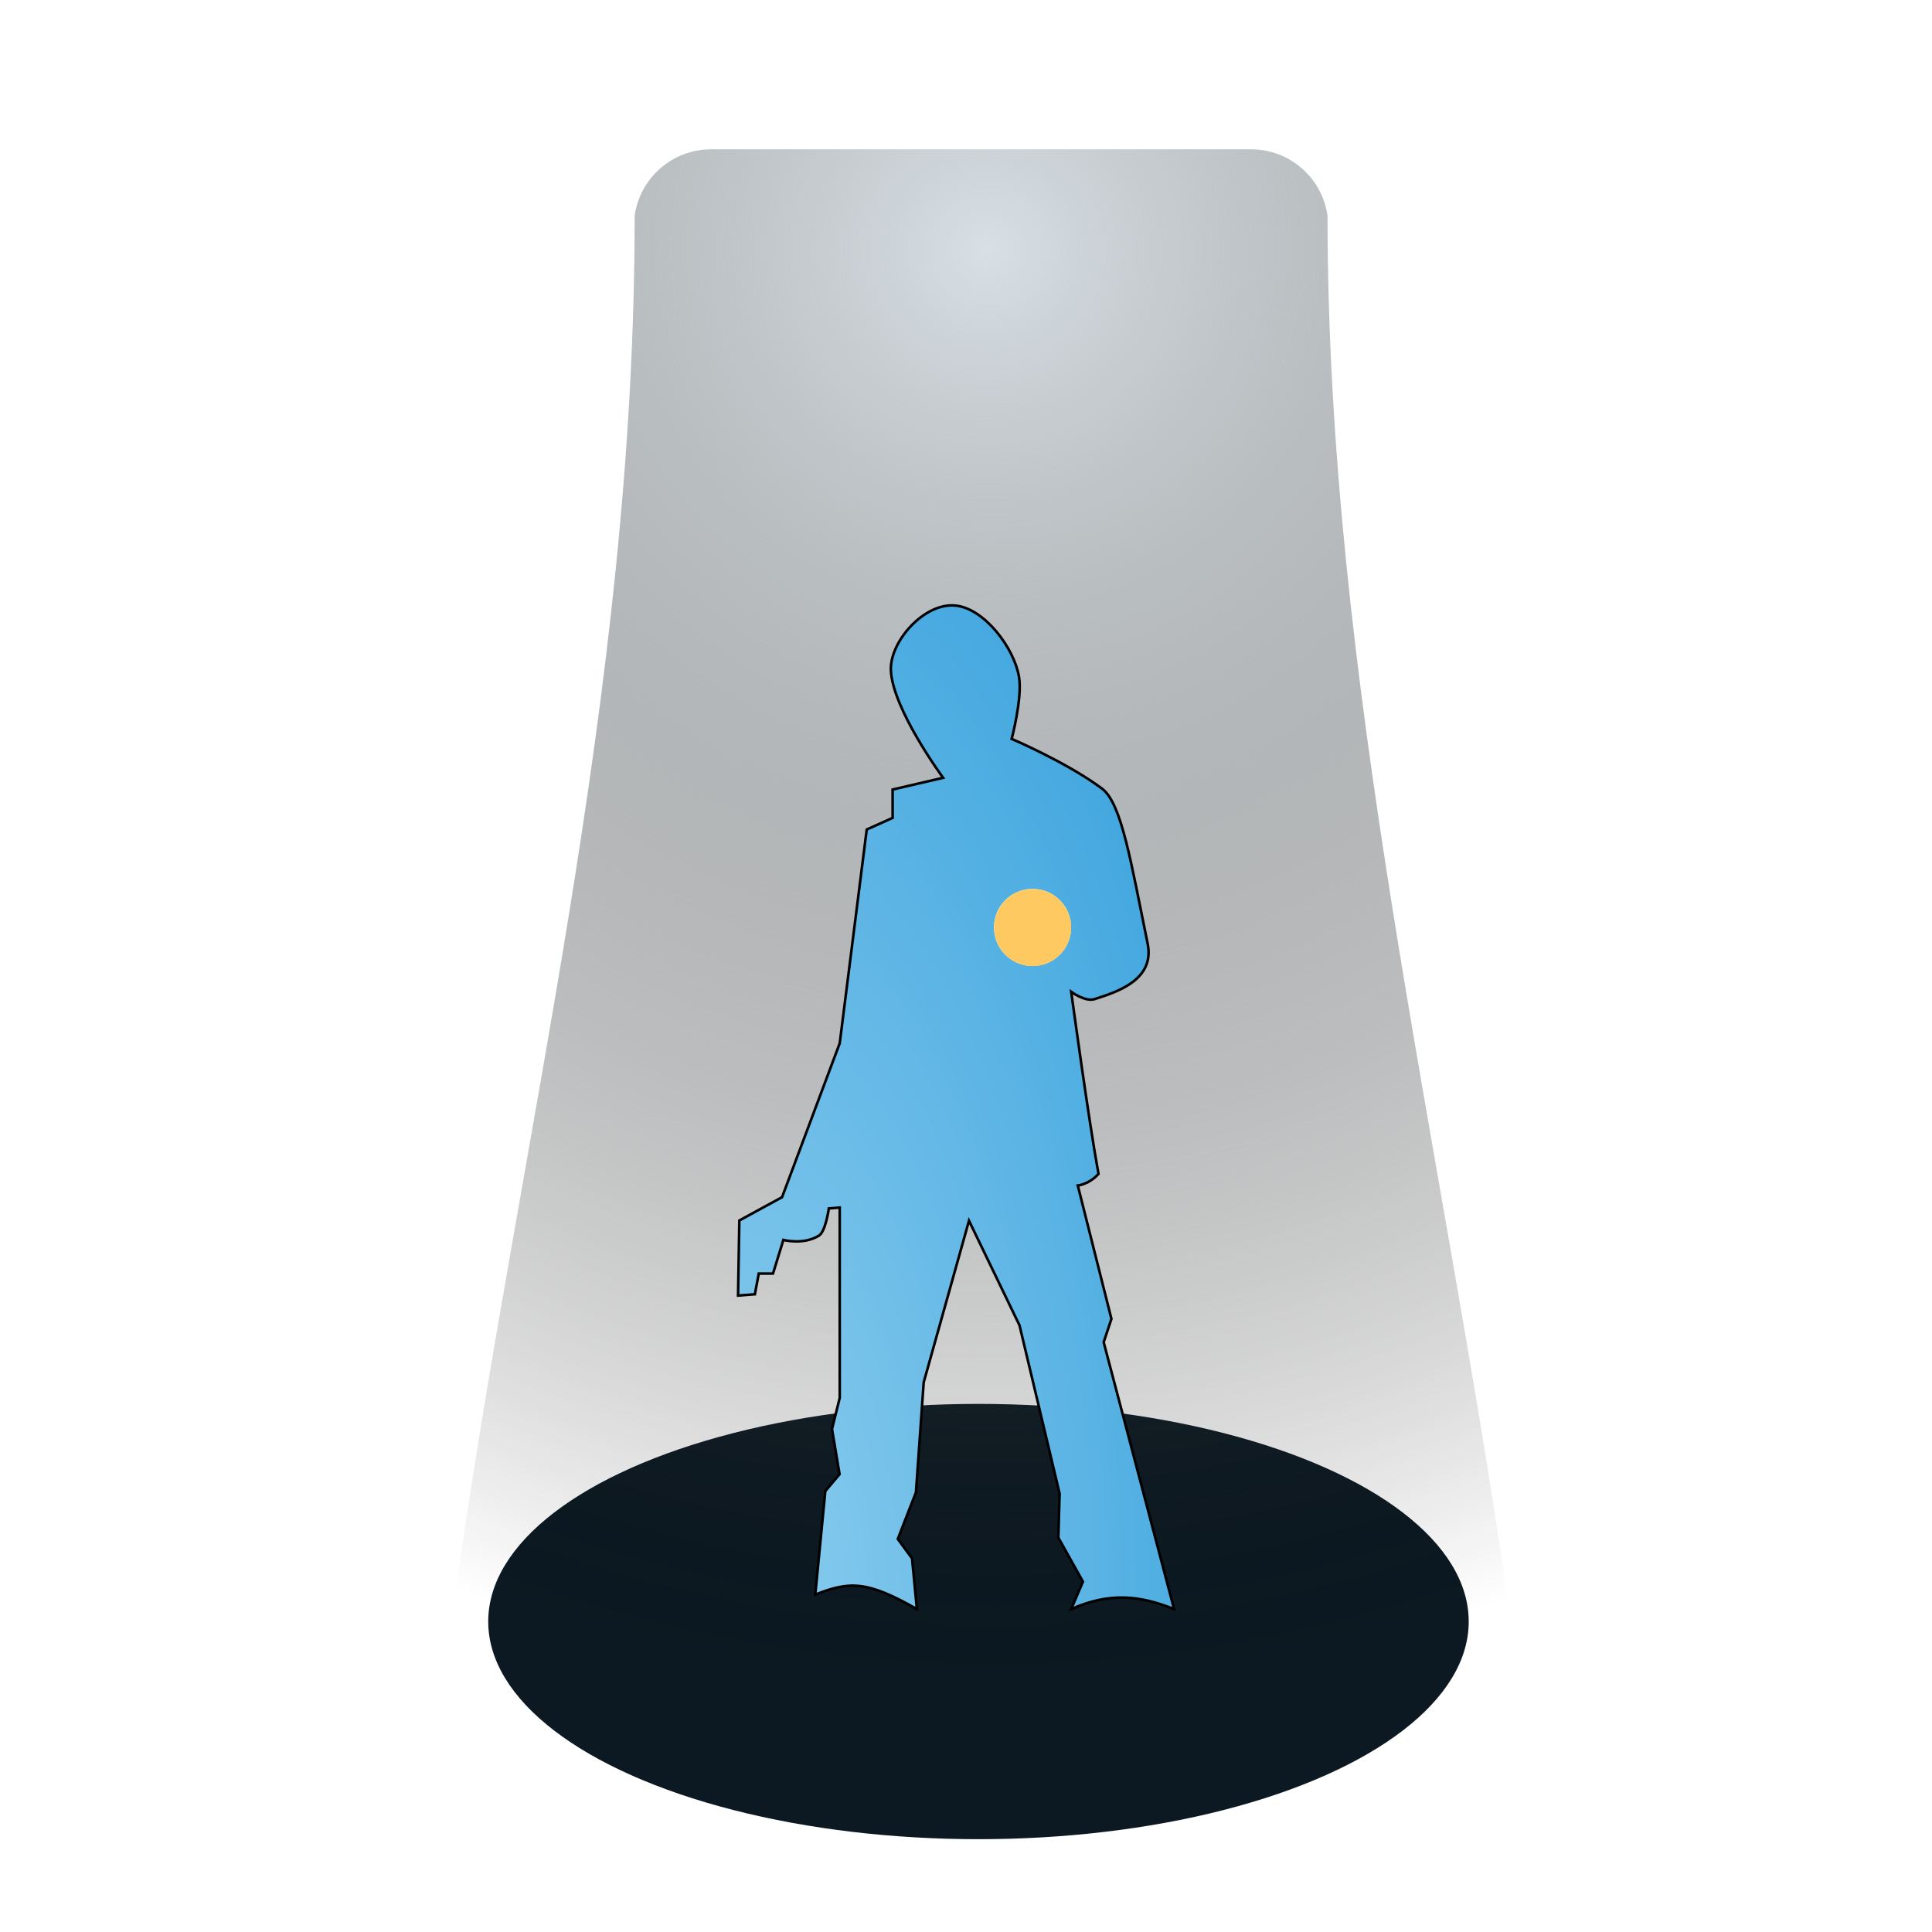 <?xml version="1.0" encoding="UTF-8" standalone="no"?>
<svg
   width="64"
   height="64"
   version="1.1"
   id="svg6"
   sodipodi:docname="alan-wake.svg"
   inkscape:version="1.4 (e7c3feb100, 2024-10-09)"
   xmlns:inkscape="http://www.inkscape.org/namespaces/inkscape"
   xmlns:sodipodi="http://sodipodi.sourceforge.net/DTD/sodipodi-0.dtd"
   xmlns:xlink="http://www.w3.org/1999/xlink"
   xmlns="http://www.w3.org/2000/svg"
   xmlns:svg="http://www.w3.org/2000/svg">
  <defs
     id="defs6">
    <linearGradient
       id="linearGradient1"
       inkscape:collect="always">
      <stop
         style="stop-color:#8eceef;stop-opacity:1;"
         offset="0"
         id="stop1" />
      <stop
         style="stop-color:#42a7df;stop-opacity:1;"
         offset="1"
         id="stop2" />
    </linearGradient>
    <linearGradient
       id="linearGradient6"
       inkscape:collect="always">
      <stop
         style="stop-color:#d8e0e5;stop-opacity:1;"
         offset="0"
         id="stop6" />
      <stop
         style="stop-color:#000000;stop-opacity:0;"
         offset="1"
         id="stop7" />
    </linearGradient>
    <radialGradient
       inkscape:collect="always"
       xlink:href="#linearGradient6"
       id="radialGradient7"
       cx="32.718"
       cy="11.627"
       fx="32.718"
       fy="11.627"
       r="20.5"
       gradientTransform="matrix(-1.646,1.646,-1.654,-1.654,105.788,-26.337)"
       gradientUnits="userSpaceOnUse" />
    <filter
       inkscape:collect="always"
       style="color-interpolation-filters:sRGB"
       id="filter7"
       x="-0.139"
       y="-0.061"
       width="1.28"
       height="1.122">
      <feGaussianBlur
         inkscape:collect="always"
         stdDeviation="0.963"
         id="feGaussianBlur7" />
    </filter>
    <filter
       inkscape:collect="always"
       style="color-interpolation-filters:sRGB"
       id="filter9"
       x="-1.123"
       y="-1.123"
       width="3.247"
       height="3.247">
      <feGaussianBlur
         inkscape:collect="always"
         stdDeviation="1.404"
         id="feGaussianBlur9" />
    </filter>
    <filter
       inkscape:collect="always"
       style="color-interpolation-filters:sRGB"
       id="filter10"
       x="-0.113"
       y="-0.226"
       width="1.226"
       height="1.451">
      <feGaussianBlur
         inkscape:collect="always"
         stdDeviation="1.6"
         id="feGaussianBlur10" />
    </filter>
    <radialGradient
       inkscape:collect="always"
       xlink:href="#linearGradient1"
       id="radialGradient2"
       cx="28.63"
       cy="39.708"
       fx="28.63"
       fy="39.708"
       r="7.221"
       gradientTransform="matrix(2.464,0,0,5.672,-46.357,-171.329)"
       gradientUnits="userSpaceOnUse" />
  </defs>
  <sodipodi:namedview
     id="namedview6"
     pagecolor="#505050"
     bordercolor="#eeeeee"
     borderopacity="1"
     inkscape:showpageshadow="0"
     inkscape:pageopacity="0"
     inkscape:pagecheckerboard="0"
     inkscape:deskcolor="#505050"
     inkscape:zoom="12.959942"
     inkscape:cx="6.5586716"
     inkscape:cy="30.902917"
     inkscape:current-layer="svg6" />
  <ellipse
     style="opacity:1;mix-blend-mode:normal;fill:#0c1922;fill-opacity:1;stroke:none;stroke-width:0.1;stroke-linecap:round;stroke-miterlimit:4.1;stroke-dasharray:none;stroke-opacity:1;paint-order:stroke fill markers;filter:url(#filter10)"
     id="path7"
     cx="32.409"
     cy="52.269"
     rx="17.023"
     ry="8.512"
     transform="matrix(0.954,0,0,0.847,1.495,9.444)" />
  <path
     id="path2"
     style="fill:url(#radialGradient7);stroke-width:0.852"
     d="m 23.555,4.946 c -1.274,2.434e-4 -2.354,0.939 -2.531,2.201 0,15.973 -3.829,30.548 -5.963,45.796 -0.215,1.537 0.979,2.91 2.531,2.91 h 29.817 c 1.552,-3.4e-4 2.746,-1.373 2.531,-2.91 C 47.731,37.708 43.976,22.541 43.976,7.148 43.799,5.886 42.719,4.947 41.445,4.946 Z"
     sodipodi:nodetypes="ccccccccc" />
  <path
     d="m 35.482,53.298 c 1.276,-0.562 2.262,-0.456 3.408,0 l -2.333,-8.84 0.257,-0.772 -1.114,-4.417 c 0,0 0.377,-0.039 0.686,-0.386 -0.328,-1.778 -0.904,-6.031 -0.904,-6.031 0,0 0.465,0.341 0.775,0.242 0.755,-0.242 2.004,-0.639 1.756,-1.844 -0.548,-2.662 -0.856,-4.639 -1.509,-5.127 -1.162,-0.869 -2.995,-1.648 -2.995,-1.648 0,0 0.361,-1.354 0.243,-2.058 -0.16,-0.95 -1.139,-2.259 -2.098,-2.358 -1.046,-0.109 -2.186,1.2 -2.145,2.144 0.056,1.292 1.73,3.559 1.73,3.559 l -1.673,0.392 0.001,0.938 -0.858,0.386 -0.895,7.08 -1.91,5.099 -1.415,0.772 -0.043,2.487 0.557,-0.043 0.129,-0.686 h 0.472 l 0.343,-1.115 c 0,0 0.658,0.179 1.178,-0.141 0.223,-0.137 0.328,-0.901 0.328,-0.901 l 0.361,-0.03 2.69e-4,6.304 -0.256,1.033 0.25,1.497 -0.472,0.557 -0.333,3.431 c 1.151,-0.458 1.728,-0.452 3.366,0.479 l -0.16,-1.679 -0.472,-0.643 0.6,-1.544 0.257,-3.645 1.5,-5.352 1.673,3.466 1.329,5.575 -0.043,1.458 0.815,1.458 z"
     style="fill:url(#radialGradient2);stroke-width:0.852;fill-opacity:1"
     id="path5" />
  <path
     d="m 36,57 c 1.498,-0.66 2.655,-0.535 4,0 l -2.738,-10.377 0.302,-0.906 -1.308,-5.185 c 0,0 0.443,-0.046 0.805,-0.453 C 36.677,37.992 36,33 36,33 c 0,0 0.545,0.401 0.91,0.284 0.886,-0.284 2.353,-0.751 2.061,-2.164 -0.643,-3.124 -1.005,-5.446 -1.771,-6.019 -1.364,-1.02 -3.515,-1.934 -3.515,-1.934 0,0 0.424,-1.589 0.285,-2.416 -0.187,-1.116 -1.338,-2.652 -2.463,-2.768 -1.228,-0.128 -2.566,1.409 -2.518,2.517 0.066,1.517 2.031,4.178 2.031,4.178 L 29.056,25.136 29.057,26.237 28.05,26.69 27,35 l -2.242,5.985 -1.661,0.906 -0.05,2.919 0.654,-0.05 0.151,-0.805 h 0.554 l 0.403,-1.309 c 0,0 0.772,0.21 1.383,-0.166 C 26.453,42.32 26.576,41.423 26.576,41.423 l 0.424,-0.036 3.16e-4,7.399 L 26.7,50 l 0.294,1.757 -0.554,0.654 -0.391,4.027 C 27.4,55.9 28.077,55.908 30,57 l -0.188,-1.971 -0.554,-0.755 0.705,-1.812 0.302,-4.279 1.761,-6.283 1.964,4.068 1.56,6.544 -0.05,1.711 0.956,1.711 z"
     style="fill:none;stroke:#000000;stroke-width:0.1;stroke-dasharray:none;stroke-opacity:1;filter:url(#filter7)"
     id="path5-3"
     transform="matrix(0.852,0,0,0.852,4.813,4.739)" />
  <circle
     cx="34.204"
     cy="30.722"
     r="1.278"
     style="fill:#ffffff;stroke-width:0.852"
     id="circle5" />
  <circle
     cx="34.5"
     cy="30.5"
     r="1.5"
     style="fill:#ffc962;fill-opacity:1;filter:url(#filter9)"
     id="circle5-6"
     transform="matrix(0.852,0,0,0.852,4.813,4.739)" />
</svg>
